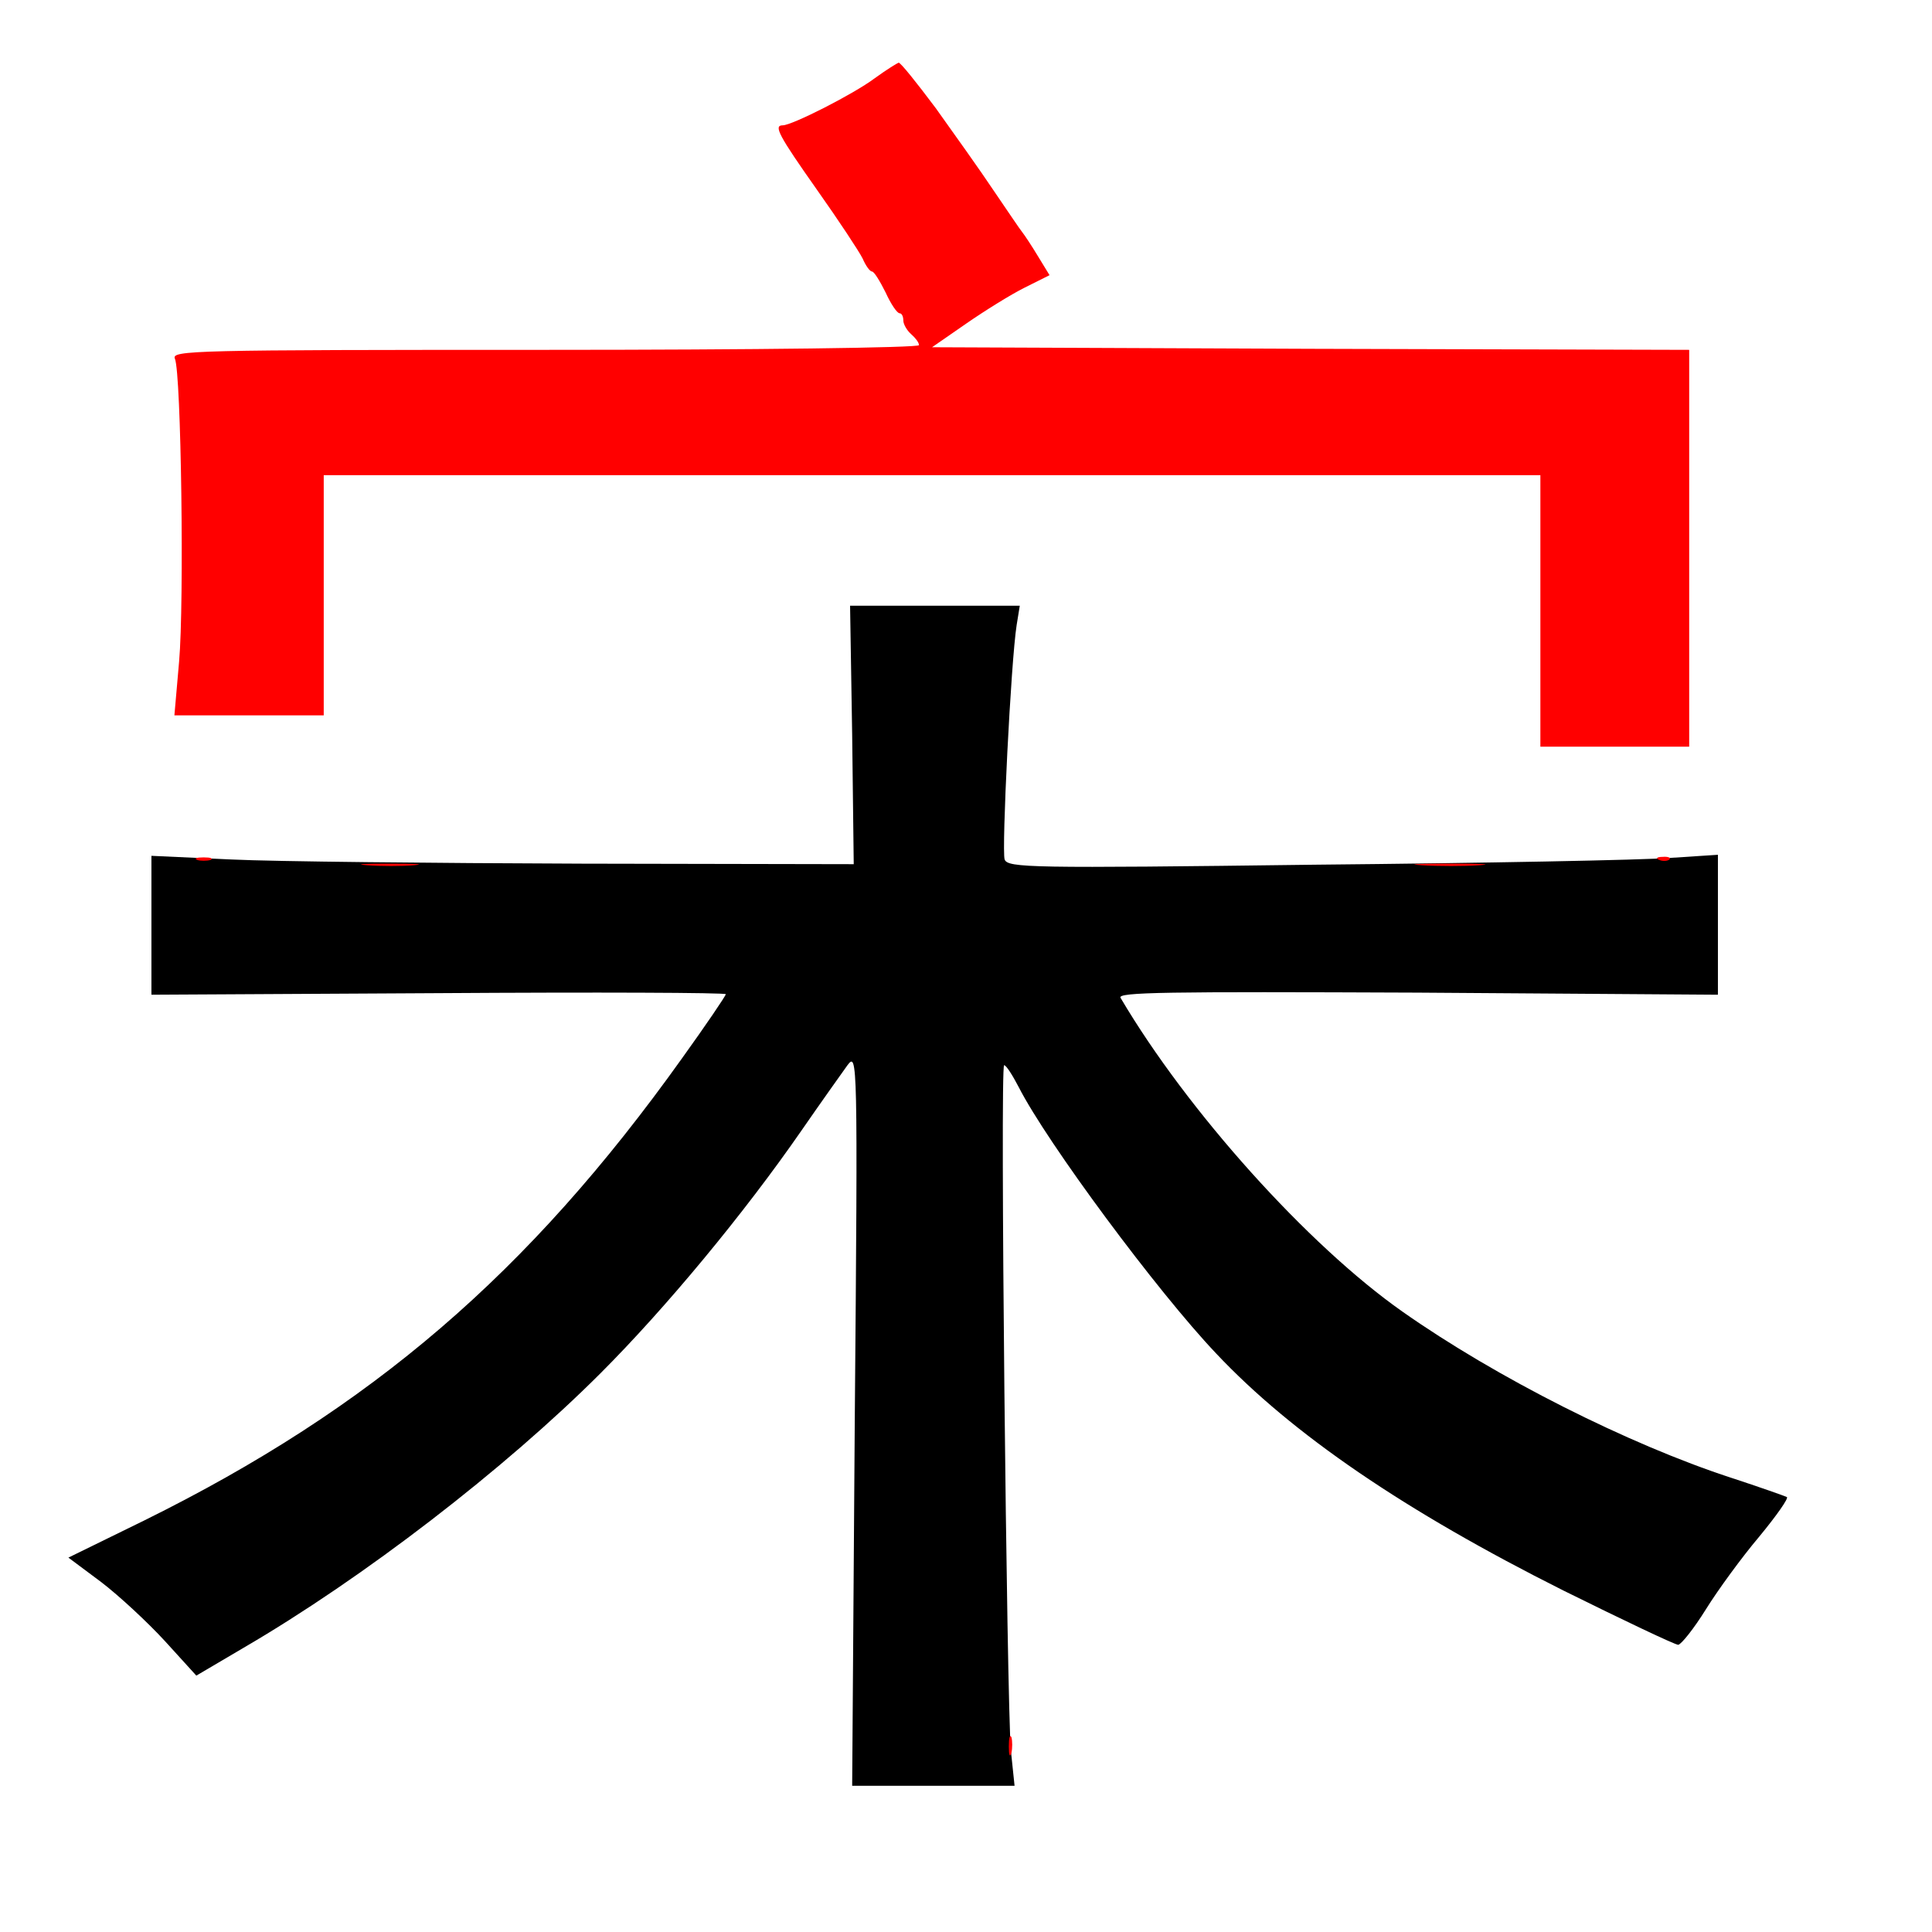 
<svg version="1.0" xmlns="http://www.w3.org/2000/svg"
 width="370pt" height="370pt" viewBox="0 0 370 370"
 preserveAspectRatio="xMidYMid meet">
<rect x="0" y="0" width="370" height="370" fill="#333333" stroke="none"/>
<g transform="translate(0,370) scale(0.1,-0.1)"
fill="#000000" stroke="none"><path fill="#ffffff" stroke="none" d="M0 1850 l0 -1850 1850 0 1850 0 0 1850
0 1850 -1850 0 -1850 0 0 -1850z"/>
<path fill="#000000" stroke="none" d="M1947 2503 c-11 -70 -29 -432 -23 -449
6 -16 49 -17 594 -10 323 3 629 9 680 13 l92 6 0 -134 0 -134 -576 4 c-482 2
-575 1 -568 -10 128 -217 359 -474 540 -601 179 -126 433 -254 629 -318 55
-18 103 -35 107 -37 4 -2 -20 -36 -53 -76 -33 -39 -79 -102 -102 -139 -23 -37
-47 -67 -53 -68 -6 0 -105 47 -220 104 -303 152 -519 299 -665 454 -113 119
-324 404 -378 510 -12 23 -24 42 -28 42 -8 0 5 -1220 13 -1313 l7 -67 -156 0
-155 0 5 702 c6 697 5 703 -14 678 -10 -14 -50 -70 -88 -125 -110 -159 -260
-340 -385 -465 -183 -183 -454 -392 -684 -526 l-90 -53 -60 66 c-33 36 -88 87
-122 113 l-63 47 145 71 c435 215 736 473 1030 885 46 64 84 120 84 123 0 3
-248 4 -550 2 l-550 -3 0 133 0 133 153 -7 c83 -4 386 -7 672 -8 l520 -1 -3
248 -4 247 162 0 163 0 -6 -37z"/>
<path fill="#ff0000" stroke="none" d="M1792 3493 c35 -49 85 -119 111 -158
26 -38 50 -74 55 -80 4 -5 18 -26 30 -46 l22 -36 -48 -24 c-26 -13 -76 -44
-112 -69 l-65 -45 725 -3 725 -2 0 -380 0 -380 -142 0 -143 0 0 260 0 260
-1165 0 -1165 0 0 -230 0 -230 -143 0 -143 0 9 103 c10 113 4 552 -8 580 -7
16 31 17 709 17 404 0 716 4 716 9 0 5 -7 14 -15 21 -8 7 -15 19 -15 26 0 8
-3 14 -7 14 -5 0 -17 18 -27 40 -11 22 -22 40 -26 40 -4 0 -12 11 -18 25 -7
14 -46 73 -87 131 -74 105 -84 124 -66 124 18 0 136 60 176 90 22 16 43 29 46
30 4 0 35 -39 71 -87z"/>
<path fill="#ff0000" stroke="none" d="M403 2053 c-7 -2 -19 -2 -25 0 -7 3 -2
5 12 5 14 0 19 -2 13 -5z"/>
<path fill="#ff0000" stroke="none" d="M3197 2054 c-3 -3 -12 -4 -19 -1 -8 3
-5 6 6 6 11 1 17 -2 13 -5z"/>
<path fill="#ff0000" stroke="none" d="M793 2043 c-23 -2 -64 -2 -90 0 -26 2
-7 3 42 3 50 0 71 -1 48 -3z"/>
<path fill="#ff0000" stroke="none" d="M2833 2043 c-29 -2 -78 -2 -110 0 -32
2 -8 3 52 3 61 0 87 -1 58 -3z"/>
<path fill="#ff0000" stroke="none" d="M1937 343 c-3 -10 -5 -4 -5 12 0 17 2
24 5 18 2 -7 2 -21 0 -30z"/>
</g>
</svg>